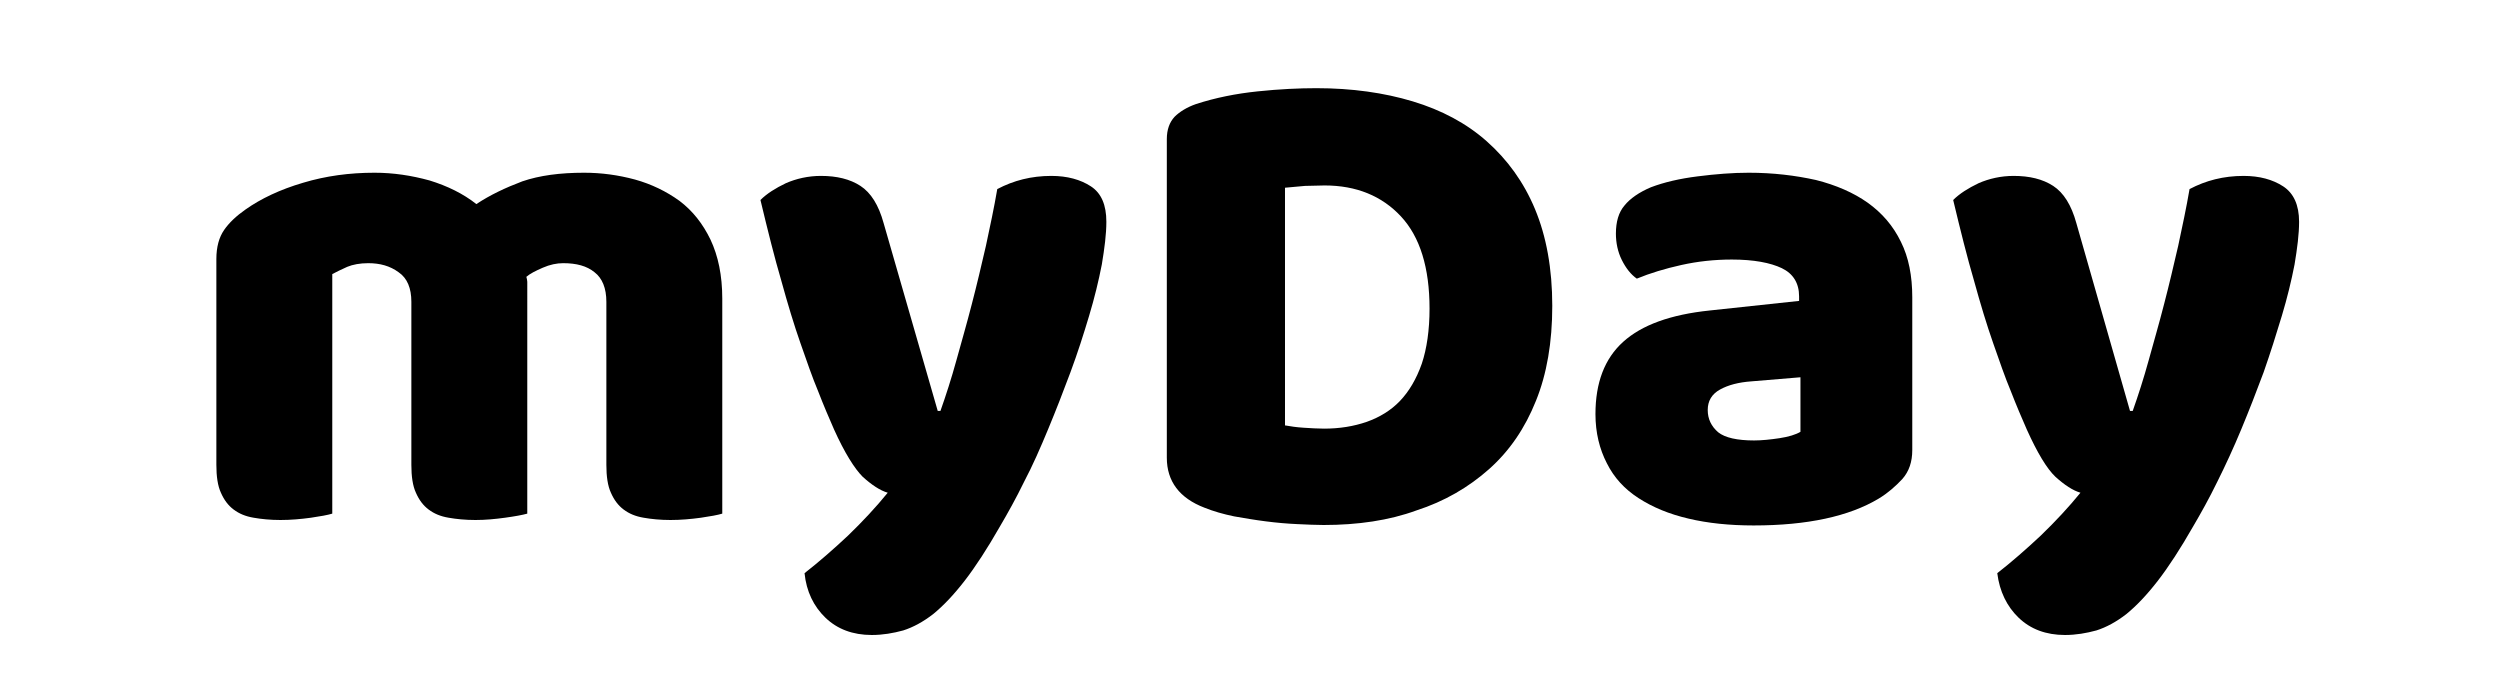 <?xml version="1.0" encoding="utf-8"?>
<!-- Generator: Adobe Illustrator 19.0.0, SVG Export Plug-In . SVG Version: 6.00 Build 0)  -->
<svg version="1.1" id="Layer_2" xmlns="http://www.w3.org/2000/svg" xmlns:xlink="http://www.w3.org/1999/xlink" x="0px" y="0px"
	 viewBox="-174 376 550 150" style="enable-background:new -174 376 550 150;" xml:space="preserve">
<g>
	<path class="fill" d="M-91.6,414c4.1,0,8.1,0.6,12.1,1.7c3.9,1.2,7.4,2.9,10.3,5.2c3-2,6.4-3.6,10.1-5c3.8-1.3,8.3-1.9,13.6-1.9
		c3.8,0,7.5,0.5,11.2,1.5c3.6,1,6.9,2.6,9.8,4.7c2.9,2.2,5.1,5,6.8,8.5c1.7,3.6,2.6,7.9,2.6,13V489c-1,0.3-2.6,0.6-4.7,0.9
		c-2.2,0.3-4.4,0.5-6.7,0.5c-2.2,0-4.2-0.2-5.9-0.5c-1.8-0.3-3.2-0.9-4.4-1.8c-1.2-0.9-2.1-2.1-2.8-3.7c-0.7-1.5-1-3.6-1-6.1v-35.9
		c0-3-0.9-5.2-2.6-6.5c-1.7-1.4-4-2-6.9-2c-1.4,0-2.9,0.3-4.5,1c-1.6,0.7-2.8,1.3-3.6,2c0.1,0.4,0.2,0.8,0.2,1.1c0,0.4,0,0.7,0,1
		V489c-1.1,0.3-2.7,0.6-4.9,0.9c-2.2,0.3-4.3,0.5-6.5,0.5c-2.2,0-4.2-0.2-5.9-0.5c-1.8-0.3-3.2-0.9-4.4-1.8
		c-1.2-0.9-2.1-2.1-2.8-3.7c-0.7-1.5-1-3.6-1-6.1v-35.9c0-3-0.9-5.2-2.8-6.5c-1.9-1.4-4.1-2-6.7-2c-1.8,0-3.4,0.3-4.6,0.8
		c-1.3,0.6-2.4,1.1-3.3,1.6V489c-1,0.3-2.6,0.6-4.7,0.9c-2.2,0.3-4.4,0.5-6.7,0.5c-2.2,0-4.2-0.2-5.9-0.5c-1.8-0.3-3.2-0.9-4.4-1.8
		c-1.2-0.9-2.1-2.1-2.8-3.7c-0.7-1.5-1-3.6-1-6.1V433c0-2.7,0.6-4.8,1.7-6.4c1.1-1.6,2.7-3.1,4.7-4.5c3.4-2.4,7.6-4.4,12.7-5.9
		C-102.3,414.7-97.1,414-91.6,414z"/>
	<path class="fill" d="M9.5,470.5c-1.1-2.5-2.3-5.3-3.5-8.4c-1.3-3.1-2.5-6.6-3.9-10.6c-1.4-4-2.8-8.6-4.2-13.7c-1.5-5.1-3-11.1-4.6-17.8
		c1.4-1.4,3.3-2.6,5.6-3.7c2.3-1,4.9-1.6,7.7-1.6c3.5,0,6.4,0.7,8.7,2.2c2.3,1.5,4,4.2,5.1,8.2l11.9,41.3h0.6
		c1.2-3.4,2.4-7.1,3.5-11.1c1.1-4,2.3-8.1,3.4-12.4c1.1-4.2,2.1-8.5,3.1-12.8c0.9-4.2,1.8-8.4,2.5-12.5c3.6-1.9,7.5-2.9,11.9-2.9
		c3.5,0,6.4,0.8,8.7,2.3c2.3,1.5,3.4,4.1,3.4,7.8c0,2.7-0.4,5.8-1,9.4c-0.7,3.6-1.6,7.3-2.8,11.3c-1.2,4-2.5,8.1-4.1,12.4
		c-1.6,4.3-3.2,8.4-4.9,12.5c-1.7,4.1-3.4,8-5.3,11.6c-1.8,3.7-3.6,6.9-5.3,9.8c-2.8,4.9-5.4,8.9-7.8,12c-2.4,3.1-4.7,5.5-6.9,7.3
		c-2.2,1.7-4.4,2.9-6.6,3.6c-2.2,0.6-4.5,1-6.9,1c-4.2,0-7.6-1.3-10.2-3.8c-2.6-2.5-4.2-5.8-4.6-9.8c3.2-2.5,6.4-5.3,9.6-8.3
		c3.2-3.1,6.1-6.2,8.7-9.4c-1.7-0.5-3.5-1.7-5.5-3.5C14,479.1,11.8,475.6,9.5,470.5z"/>
	<path class="fill" d="M117.2,491.5c-1.7,0-3.7-0.1-5.9-0.2c-2.2-0.1-4.5-0.3-6.8-0.6c-2.4-0.3-4.7-0.7-7-1.1c-2.4-0.5-4.5-1.1-6.5-1.9
		c-5.5-2.1-8.3-5.8-8.3-11v-70.1c0-2.1,0.6-3.7,1.7-4.9c1.1-1.1,2.7-2.1,4.7-2.8c4.3-1.4,8.8-2.3,13.6-2.8c4.8-0.5,9.1-0.7,12.9-0.7
		c7.8,0,14.9,1,21.2,2.9c6.3,1.9,11.8,4.8,16.3,8.8c4.5,4,8.1,8.9,10.6,14.9c2.5,6,3.8,13.1,3.8,21.3c0,8-1.2,15-3.6,20.9
		c-2.4,6-5.8,11-10.3,15c-4.5,4-9.8,7.1-16,9.1C131.6,490.5,124.7,491.5,117.2,491.5z M108.8,469.6c1.1,0.2,2.4,0.4,4,0.5
		c1.6,0.1,3.1,0.2,4.5,0.2c3.4,0,6.5-0.5,9.4-1.5c2.8-1,5.3-2.5,7.3-4.6c2-2.1,3.6-4.8,4.8-8.2c1.1-3.3,1.7-7.4,1.7-12.1
		c0-9-2.1-15.8-6.3-20.3c-4.2-4.5-9.8-6.8-16.8-6.8c-1.4,0-2.8,0.1-4.3,0.1c-1.5,0.1-2.9,0.3-4.4,0.4V469.6z"/>
	<path class="fill" d="M210.7,414c5.4,0,10.3,0.6,14.8,1.6c4.4,1.1,8.3,2.8,11.4,5c3.2,2.3,5.6,5.1,7.3,8.6c1.7,3.4,2.5,7.5,2.5,12.2V475
		c0,2.6-0.7,4.7-2.2,6.4c-1.5,1.6-3.2,3.1-5.2,4.3c-6.5,3.9-15.7,5.9-27.5,5.9c-5.3,0-10.1-0.5-14.3-1.5c-4.3-1-7.9-2.5-11-4.5
		c-3.1-2-5.4-4.5-7-7.7c-1.6-3.1-2.5-6.7-2.5-10.8c0-6.9,2-12.2,6.1-15.9c4.1-3.7,10.4-6,19.1-6.9l19.6-2.1v-1c0-2.9-1.3-5-3.8-6.2
		c-2.5-1.2-6.2-1.9-11-1.9c-3.8,0-7.5,0.4-11.1,1.2c-3.6,0.8-6.9,1.8-9.8,3c-1.3-0.9-2.4-2.3-3.3-4.1c-0.9-1.8-1.3-3.8-1.3-5.8
		c0-2.6,0.6-4.7,1.9-6.2c1.2-1.5,3.2-2.9,5.8-4c2.9-1.1,6.3-1.9,10.3-2.4C203.4,414.3,207.2,414,210.7,414z M211.9,472.9
		c1.7,0,3.6-0.2,5.6-0.5c2-0.3,3.6-0.8,4.6-1.4v-12l-10.8,0.9c-2.8,0.2-5.1,0.8-6.9,1.8c-1.8,1-2.7,2.5-2.7,4.5c0,2,0.8,3.6,2.3,4.9
		C205.5,472.3,208.2,472.9,211.9,472.9z"/>
	<path class="fill" d="M271.9,470.5c-1.1-2.5-2.3-5.3-3.5-8.4c-1.3-3.1-2.5-6.6-3.9-10.6c-1.4-4-2.8-8.6-4.2-13.7c-1.5-5.1-3-11.1-4.6-17.8
		c1.4-1.4,3.3-2.6,5.6-3.7c2.3-1,4.9-1.6,7.7-1.6c3.5,0,6.4,0.7,8.7,2.2c2.3,1.5,4,4.2,5.1,8.2l11.8,41.3h0.6
		c1.2-3.4,2.4-7.1,3.5-11.1c1.1-4,2.3-8.1,3.4-12.4c1.1-4.2,2.1-8.5,3.1-12.8c0.9-4.2,1.8-8.4,2.5-12.5c3.6-1.9,7.5-2.9,11.9-2.9
		c3.5,0,6.4,0.8,8.7,2.3c2.3,1.5,3.5,4.1,3.5,7.8c0,2.7-0.4,5.8-1,9.4c-0.7,3.6-1.6,7.3-2.8,11.3c-1.2,4-2.5,8.1-4,12.4
		c-1.6,4.3-3.2,8.4-4.9,12.5c-1.7,4.1-3.5,8-5.3,11.6c-1.8,3.7-3.6,6.9-5.3,9.8c-2.8,4.9-5.4,8.9-7.8,12c-2.4,3.1-4.7,5.5-6.9,7.3
		c-2.2,1.7-4.4,2.9-6.6,3.6c-2.2,0.6-4.5,1-6.9,1c-4.2,0-7.6-1.3-10.2-3.8c-2.6-2.5-4.2-5.8-4.7-9.8c3.2-2.5,6.4-5.3,9.6-8.3
		c3.2-3.1,6.1-6.2,8.7-9.4c-1.7-0.5-3.5-1.7-5.5-3.5C276.3,479.1,274.2,475.6,271.9,470.5z"/>
</g>
</svg>
